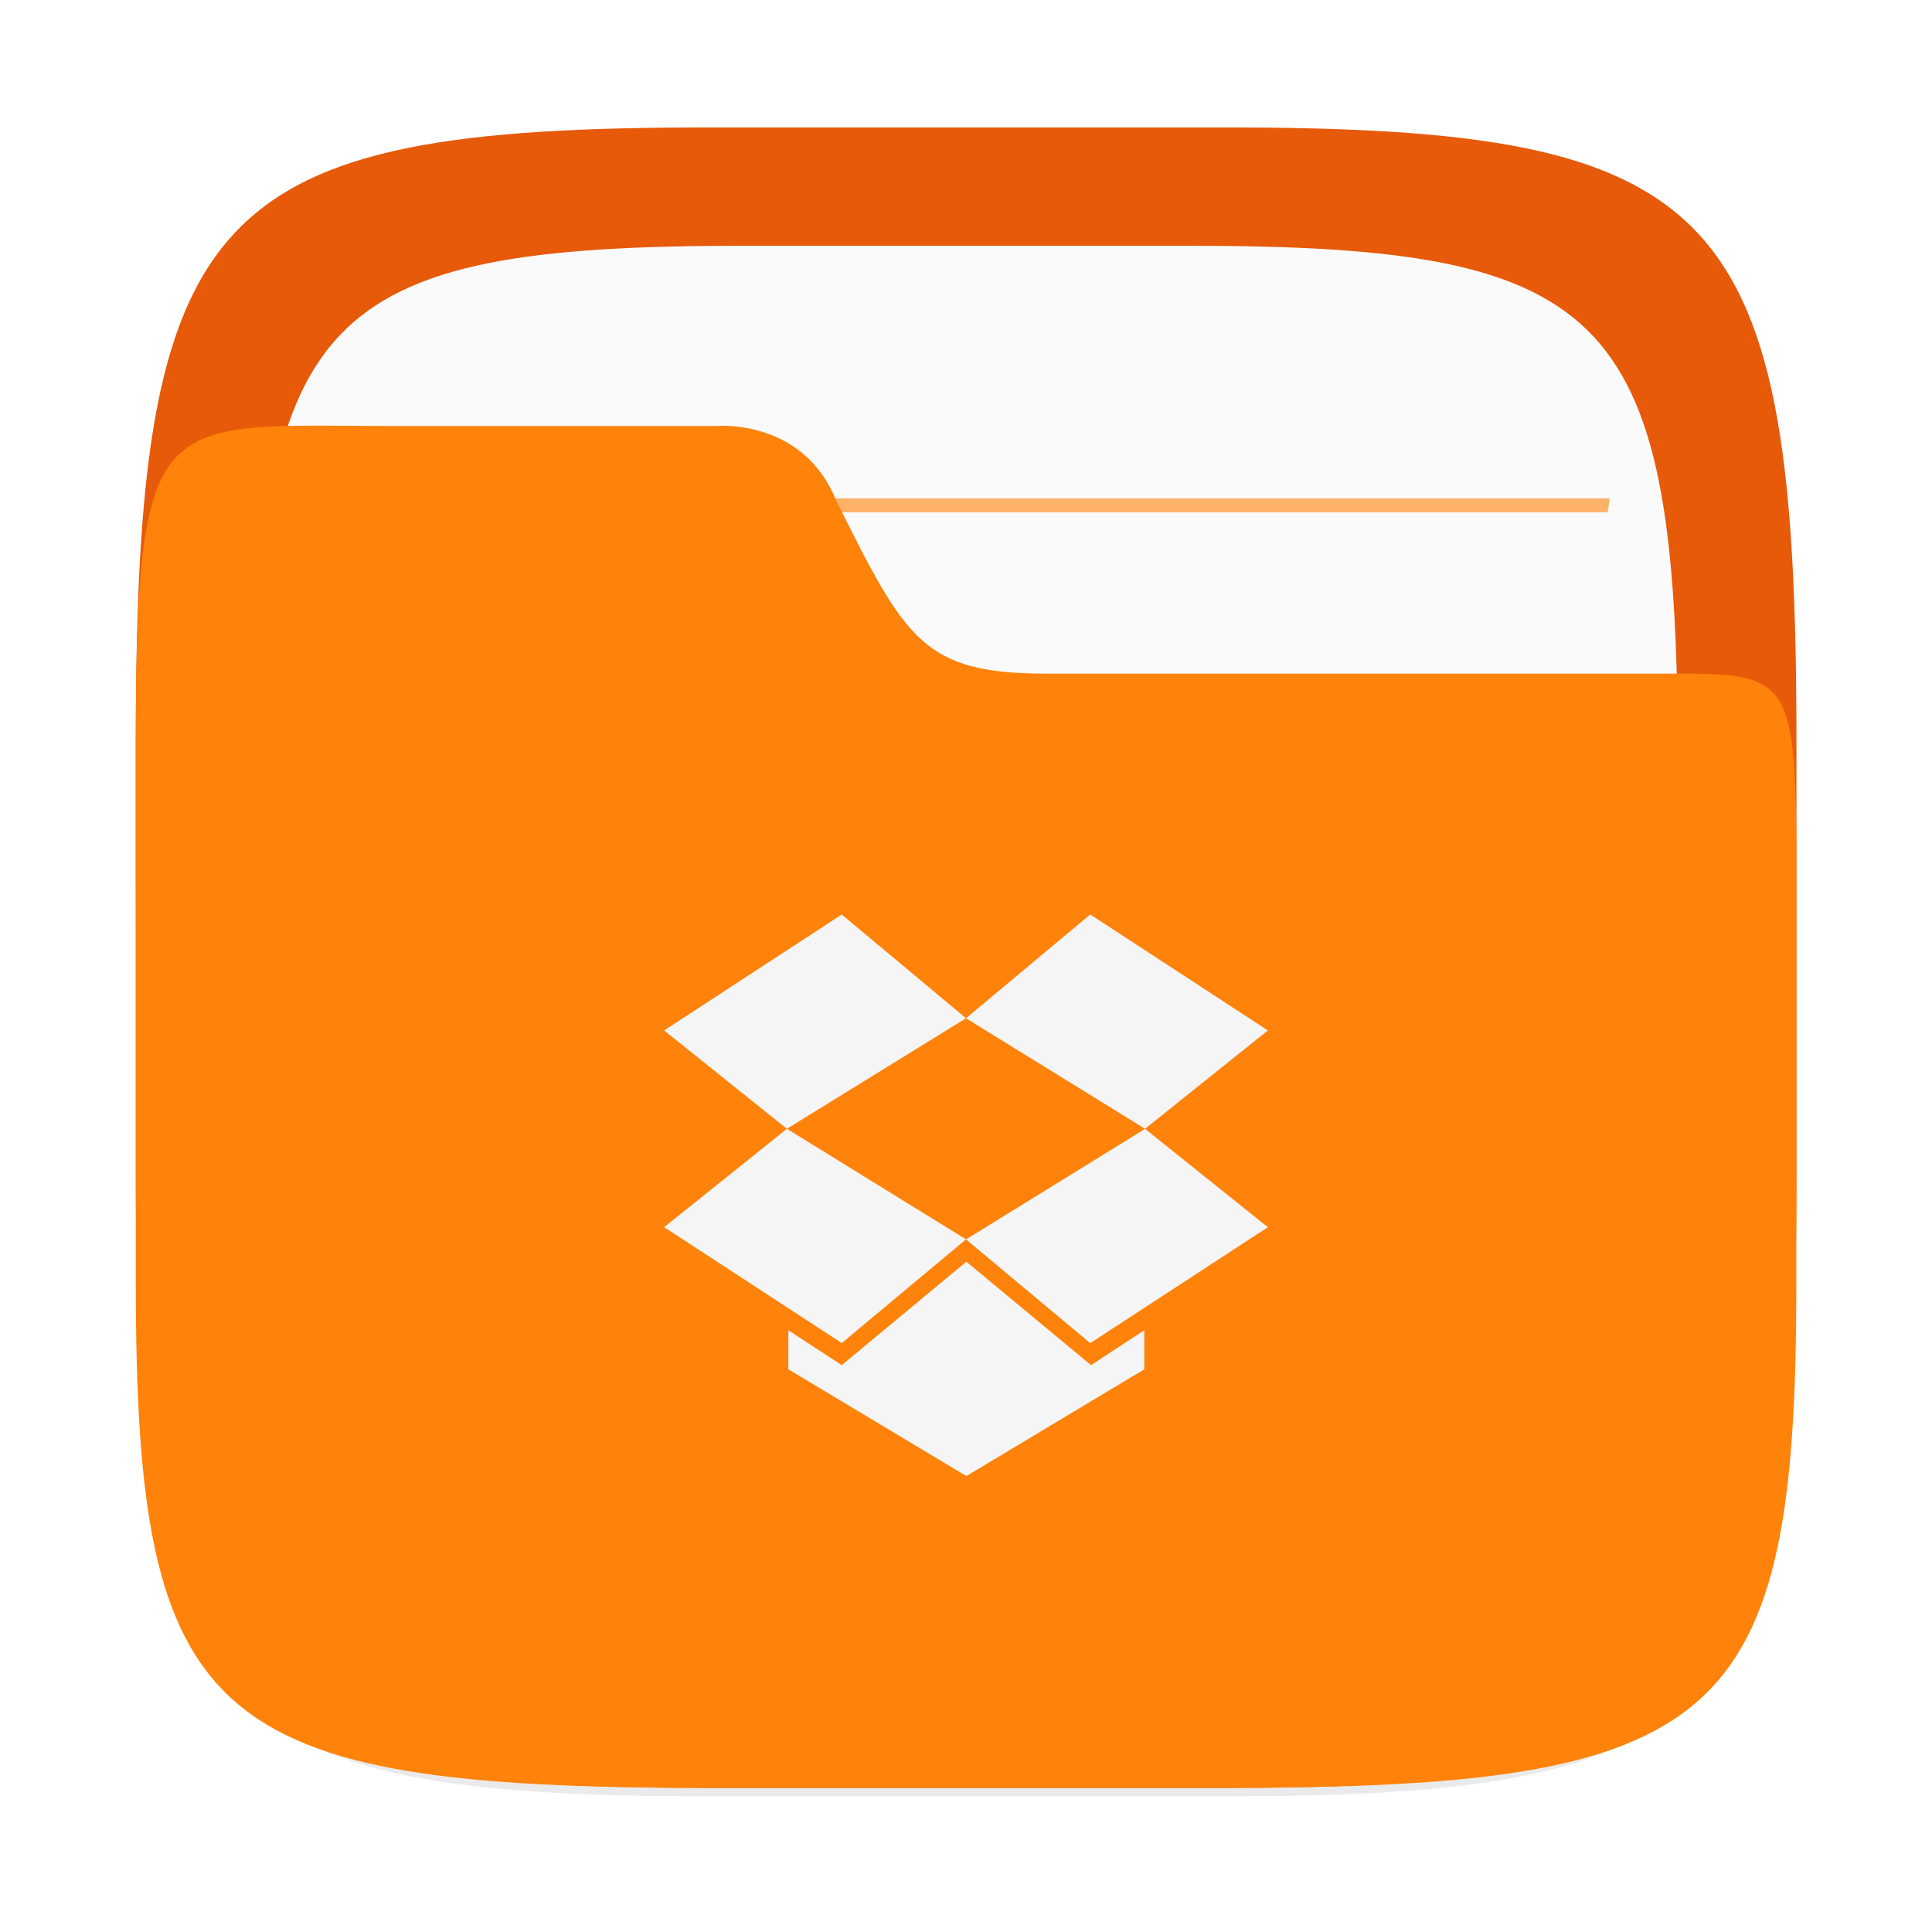 <?xml version="1.0" encoding="UTF-8" standalone="no"?>
<svg
   xmlns:dc="http://purl.org/dc/elements/1.1/"
   xmlns:cc="http://creativecommons.org/ns#"
   xmlns:rdf="http://www.w3.org/1999/02/22-rdf-syntax-ns#"
   xmlns:svg="http://www.w3.org/2000/svg"
   xmlns="http://www.w3.org/2000/svg"
   xmlns:sodipodi="http://sodipodi.sourceforge.net/DTD/sodipodi-0.dtd"
   xmlns:inkscape="http://www.inkscape.org/namespaces/inkscape"
   width="64"
   height="64"
   version="1.1"
   id="svg39"
   sodipodi:docname="folder-dropbox.svg"
   inkscape:version="1.0 (4035a4fb49, 2020-05-01)">
  <sodipodi:namedview
     inkscape:document-rotation="0"
     pagecolor="#ffffff"
     bordercolor="#666666"
     borderopacity="1"
     objecttolerance="10"
     gridtolerance="10"
     guidetolerance="10"
     inkscape:pageopacity="0"
     inkscape:pageshadow="2"
     inkscape:window-width="1920"
     inkscape:window-height="903"
     id="namedview41"
     showgrid="false"
     inkscape:zoom="5.1901638"
     inkscape:cx="19.111562"
     inkscape:cy="37.066585"
     inkscape:window-x="0"
     inkscape:window-y="65"
     inkscape:window-maximized="1"
     inkscape:current-layer="svg39" />
  <defs
     id="defs19">
    <linearGradient
       id="a"
       x1="-9.617"
       x2="-9.617"
       y1="1138.4"
       y2="1140.2"
       gradientUnits="userSpaceOnUse">
      <stop
         stop-opacity=".047"
         offset="0"
         id="stop2" />
      <stop
         offset="1"
         id="stop4" />
    </linearGradient>
    <linearGradient
       id="o"
       x1="-26.201"
       x2="-26.201"
       y1="1070.2"
       y2="1082.6"
       gradientUnits="userSpaceOnUse">
      <stop
         stop-color="#5c5c5c"
         offset="0"
         id="stop7" />
      <stop
         stop-color="#646464"
         offset="1"
         id="stop9" />
    </linearGradient>
    <linearGradient
       id="n"
       x1="-9.912"
       x2="-9.912"
       y1="1081.4"
       y2="1139.8"
       gradientUnits="userSpaceOnUse">
      <stop
         stop-color="#343434"
         offset="0"
         id="stop12" />
      <stop
         stop-color="#404040"
         offset=".5"
         id="stop14" />
      <stop
         stop-color="#353333"
         offset="1"
         id="stop16" />
    </linearGradient>
    <filter
       color-interpolation-filters="sRGB"
       height="1.048"
       width="1.048"
       y="-0.024"
       x="-0.024"
       id="filter2761">
      <feGaussianBlur
         id="feGaussianBlur868"
         stdDeviation="0.146" />
    </filter>
    <filter
       color-interpolation-filters="sRGB"
       height="1.048"
       width="1.048"
       y="-.024"
       x="-.024"
       id="filter2761-3">
      <feGaussianBlur
         id="feGaussianBlur910"
         stdDeviation="0.146" />
    </filter>
    <filter
       id="filter2761-36"
       x="-.024"
       y="-.024"
       width="1.048"
       height="1.048"
       color-interpolation-filters="sRGB">
      <feGaussianBlur
         stdDeviation="0.146"
         id="feGaussianBlur857" />
    </filter>
  </defs>
  <g
     transform="matrix(3.78,0,0,3.78,-0.003,0.531)"
     id="g897">
    <path
       d="m 10.709,1.05 c 4.405,0 5.035,0.673 5.035,5.388 v 3.776 c 0,4.715 -0.63,5.388 -5.035,5.388 H 6.226 c -4.405,0 -5.035,-0.673 -5.035,-5.388 V 6.438 c 0,-4.715 0.63,-5.388 5.035,-5.388 z"
       enable-background="new"
       fill="#141414"
       filter="url(#filter2761)"
       opacity="0.3"
       id="path864"
       style="filter:url(#filter2761-36)" />
    <path
       d="m 10.709,0.976 c 4.405,0 5.035,0.673 5.035,5.388 v 3.776 c 0,4.715 -0.63,5.388 -5.035,5.388 H 6.226 c -4.405,0 -5.035,-0.673 -5.035,-5.388 v -3.776 c 0,-4.715 0.63,-5.388 5.035,-5.388 z"
       enable-background="new"
       fill="#e65a0a"
       id="path866" />
    <path
       d="m 10.389,2.013 c 3.777,0 4.317,0.577 4.317,4.62 v 3.238 c 0,4.043 -0.54,4.62 -4.317,4.62 H 6.545 c -3.777,0 -4.317,-0.577 -4.317,-4.62 V 6.633 c 0,-4.043 0.54,-4.62 4.317,-4.62 z"
       enable-background="new"
       fill="#fafafa"
       stroke-width="0.857"
       id="path868" />
    <g
       transform="matrix(1.301,0,0,1.34,-2.545,-2.426)"
       fill="#ff820a"
       id="g878">
      <path
         d="M 3.986,6.937 C 3.98,6.967 3.976,6.998 3.971,7.028 h 8.993 c -0.005,-0.03 -0.009,-0.061 -0.016,-0.091 z"
         opacity="0.6"
         stroke-width="0.605"
         style="paint-order:normal"
         id="path870" />
      <path
         d="m 4.133,4.965 c 0.005,0.03 0.01,0.061 0.016,0.091 h 8.637 c 0.005,-0.033 0.01,-0.059 0.015,-0.091 z"
         opacity="0.6"
         stroke-width="0.594"
         style="paint-order:normal"
         id="path872" />
      <path
         d="M 3.986,8.909 C 3.98,8.939 3.976,8.97 3.971,9 h 8.993 c -0.005,-0.03 -0.009,-0.061 -0.016,-0.091 z"
         opacity="0.6"
         stroke-width="0.605"
         style="paint-order:normal"
         id="path874" />
      <path
         d="m 3.986,10.881 c -0.006,0.03 -0.009,0.06 -0.015,0.091 h 8.993 c -0.005,-0.03 -0.009,-0.061 -0.016,-0.091 z"
         opacity="0.6"
         stroke-width="0.605"
         style="paint-order:normal"
         id="path876" />
    </g>
    <path
       d="m 3.474,3.593 c -2.423,0 -2.283,-0.281 -2.283,4.419 v 3.097 c 3e-6,3.867 0.63,4.419 5.035,4.419 h 4.483 c 4.405,0 5.034,-0.552 5.034,-4.419 V 8.012 c 0,-2.324 0.051,-2.249 -1.278,-2.249 H 9.174 C 8.088,5.763 7.938,5.468 7.328,4.244 7.034,3.521 6.278,3.593 6.278,3.593 Z"
       enable-background="new"
       fill="#ff820a"
       stroke-width="0.906"
       id="path880" />
  </g>
  <g
     id="g1062"
     transform="translate(59.059)"
     style="fill:#f5f5f5;fill-opacity:1">
    <path
       d="m -22.943,30.293 -4.117,3.438 5.932,3.662 4.068,-3.258 z m -10.049,7.1 -4.066,3.258 5.883,3.84 4.117,-3.436 z m 11.865,0.002 -5.932,3.662 4.115,3.436 5.885,-3.84 z"
       style="opacity:1;fill:#f5f5f5;fill-opacity:1;stroke:none;stroke-linecap:round"
       id="path1055" />
    <path
       d="m -31.176,30.295 -5.883,3.84 4.066,3.258 5.934,-3.662 z"
       style="opacity:1;fill:#f5f5f5;fill-opacity:1;stroke:none;stroke-linecap:round"
       id="path1052" />
    <path
       d="m -27.047,41.795 -4.129,3.426 -1.768,-1.154 v 1.293 l 5.896,3.537 5.895,-3.537 v -1.293 l -1.766,1.154 z"
       style="opacity:1;fill:#f5f5f5;fill-opacity:1;stroke:none;stroke-linecap:round"
       id="path1048" />
  </g>
</svg>
